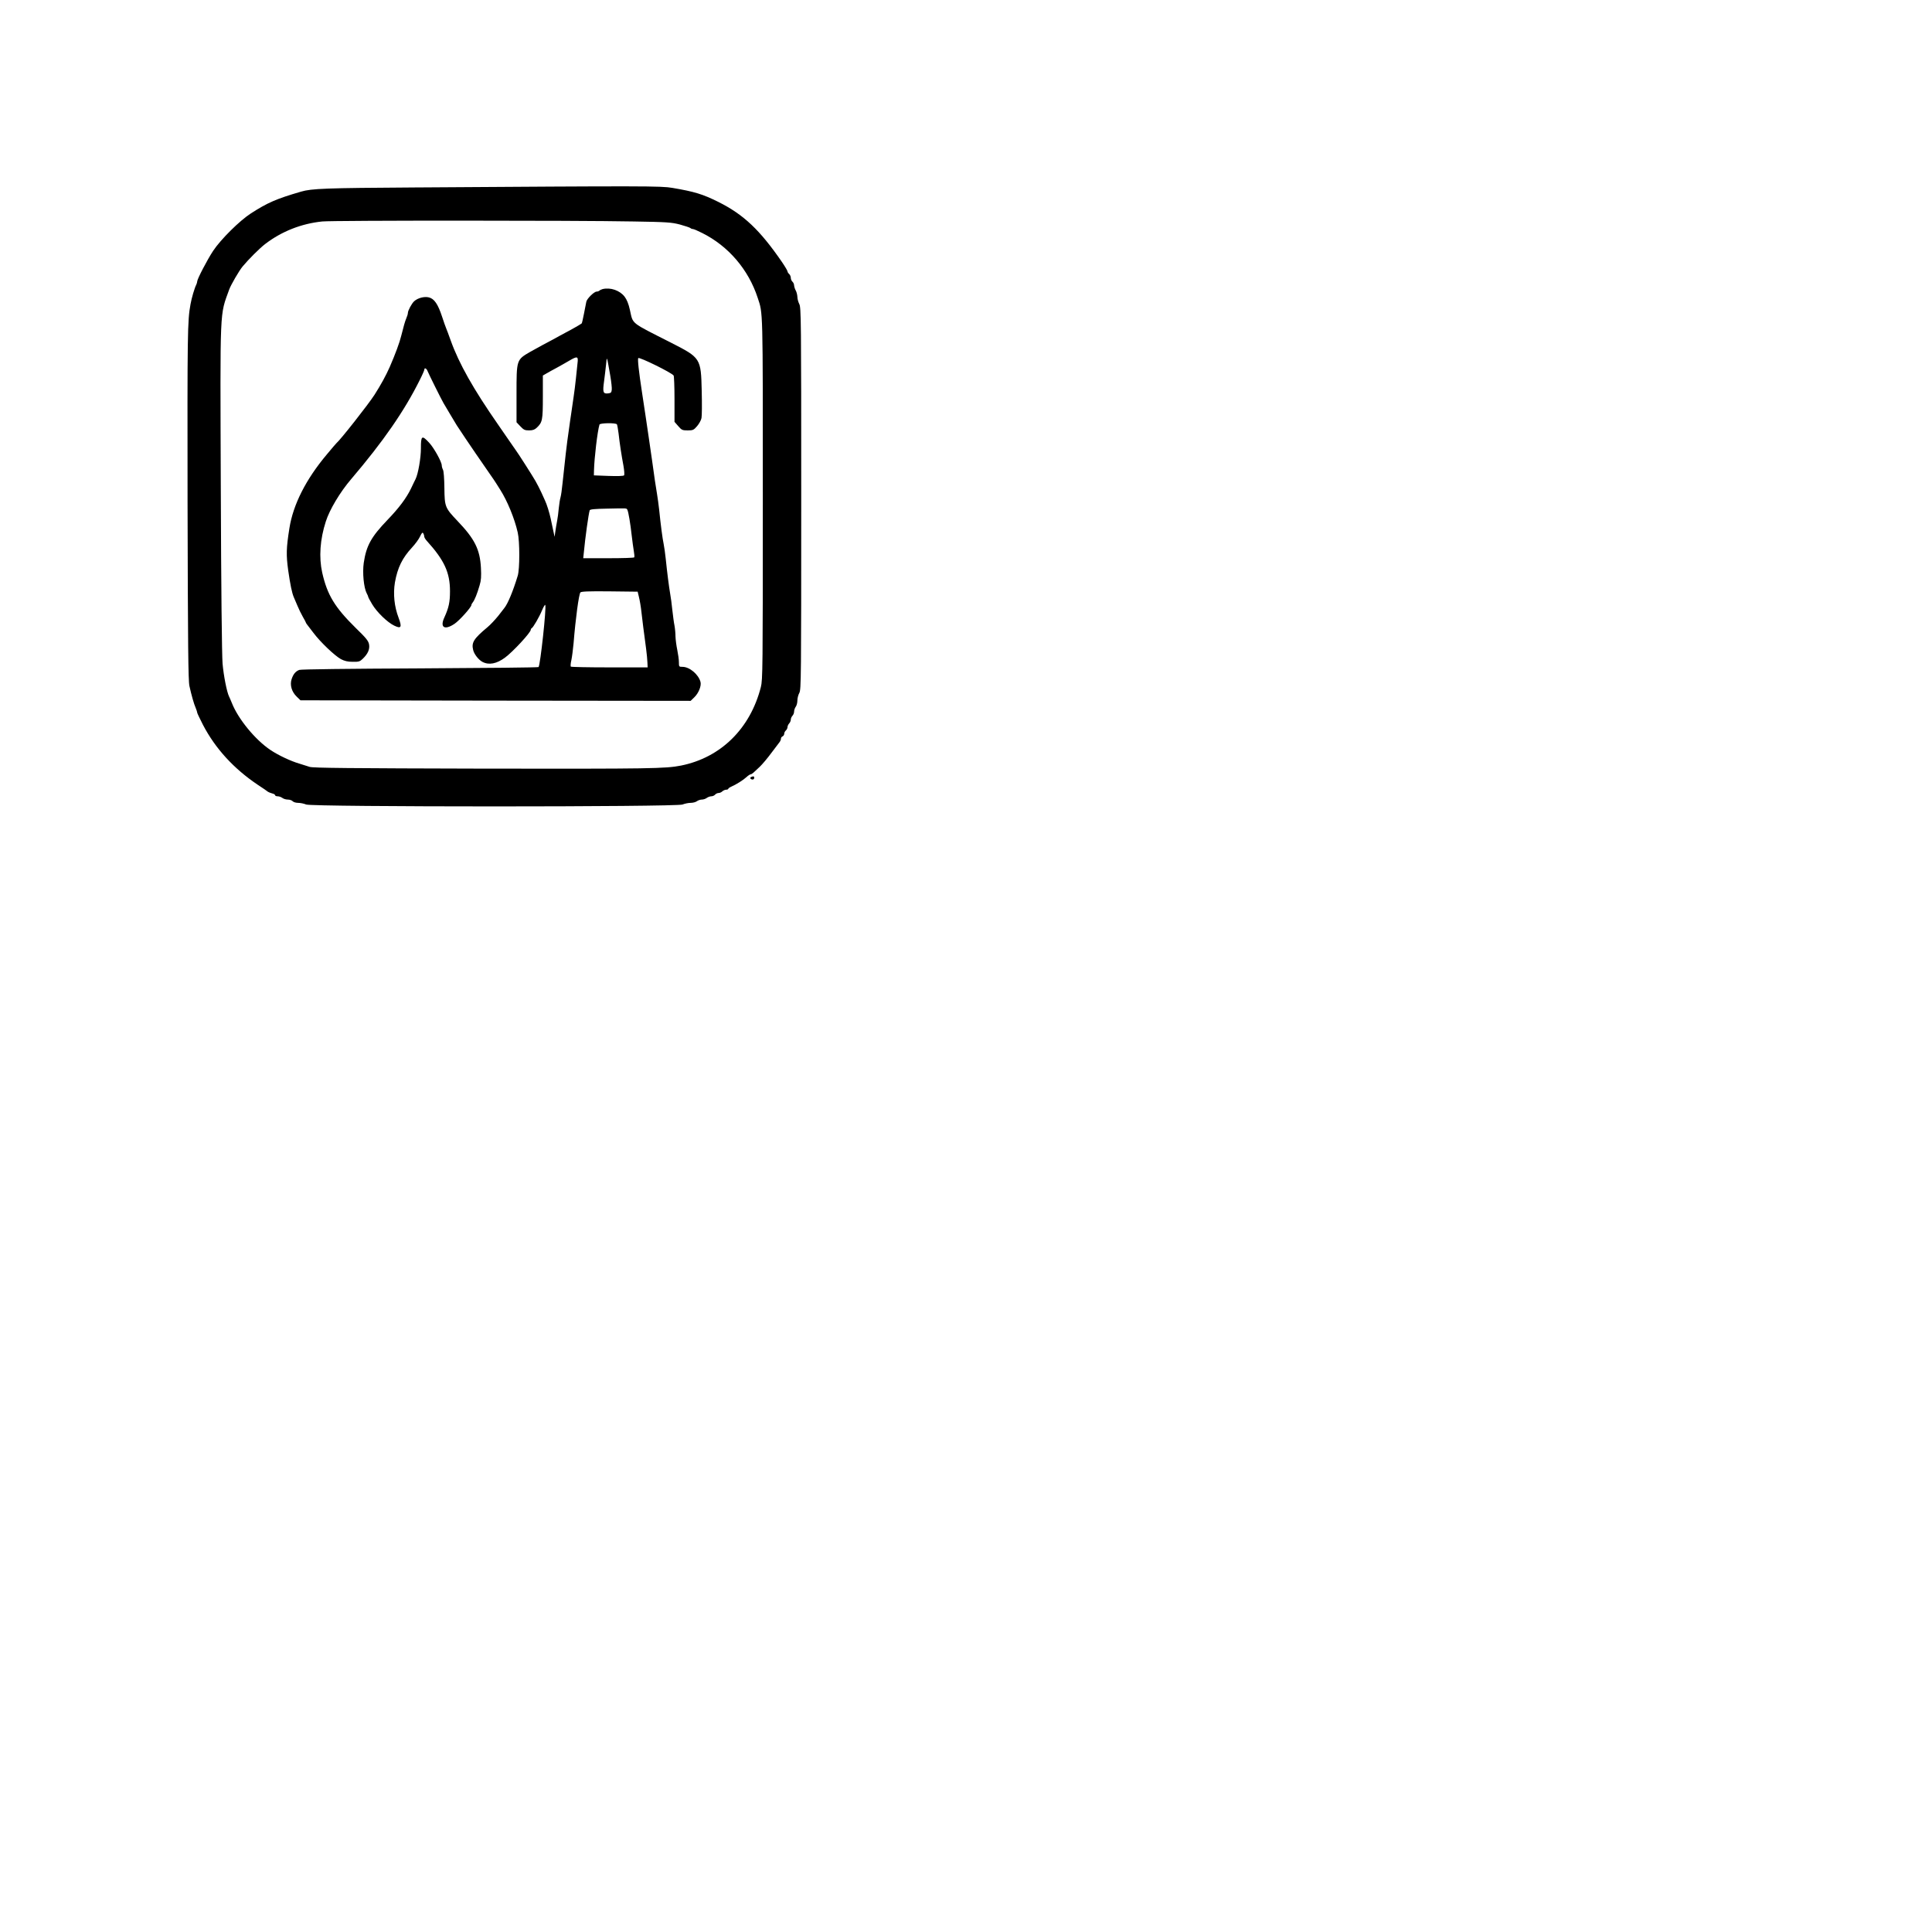 <svg xmlns="http://www.w3.org/2000/svg" xmlns:xlink="http://www.w3.org/1999/xlink" version="1.1" width="1000" height="1000" viewBox="0 0 1000 1000" xml:space="preserve">
<desc>Created with Fabric.js 3.5.0</desc>
<defs>
</defs>
<rect x="0" y="0" width="100%" height="100%" fill="#ffffff"/>
<g transform="matrix(0.427 0 0 0.427 256.02 256.02)" id="538216">
<g style="" vector-effect="non-scaling-stroke">
		<g transform="matrix(0.133 0 0 -0.133 -0.337 2.119)">
<path style="stroke: none; stroke-width: 1; stroke-dasharray: none; stroke-linecap: butt; stroke-dashoffset: 0; stroke-linejoin: miter; stroke-miterlimit: 4; is-custom-font: none; font-file-url: none; fill: rgb(0,0,0); fill-rule: nonzero; opacity: 1;" transform=" translate(-4498.175, -4483.399)" d="M 3780 7299 c -823 -5 -948 -10 -1043 -38 c -227 -66 -306 -101 -457 -198 c -104 -67 -276 -238 -345 -342 c -53 -80 -145 -257 -145 -278 c 0 -7 -4 -21 -9 -31 c -14 -26 -42 -120 -52 -177 c -28 -152 -29 -254 -27 -1810 c 3 -1303 6 -1621 17 -1670 c 18 -82 41 -164 58 -202 c 7 -17 13 -35 13 -41 c 0 -5 24 -55 52 -110 c 113 -217 281 -400 498 -546 c 47 -31 90 -60 95 -65 c 6 -4 23 -11 38 -15 c 15 -3 27 -11 27 -16 c 0 -6 10 -10 23 -10 c 13 0 32 -7 43 -15 c 10 -8 33 -15 50 -15 c 17 0 37 -7 44 -15 c 7 -8 29 -15 50 -15 c 21 0 54 -7 73 -15 c 55 -23 3376 -23 3430 0 c 20 8 53 15 74 15 c 21 0 47 7 57 15 c 11 8 31 15 45 15 c 14 0 35 7 45 15 c 11 8 30 15 42 15 c 12 0 27 7 34 15 c 7 8 21 15 32 15 c 11 0 26 7 34 15 c 9 8 24 15 35 15 c 10 0 19 4 19 8 c 0 4 12 13 28 20 c 44 19 109 60 138 87 c 15 14 32 25 37 25 c 6 0 17 7 26 15 c 9 8 35 33 59 55 c 23 22 71 79 107 128 c 36 48 69 92 75 99 c 5 7 10 19 10 28 c 0 9 7 18 15 21 c 8 4 15 14 15 24 c 0 10 7 23 15 30 c 8 7 15 21 15 31 c 0 9 7 24 15 33 c 8 8 15 24 15 35 c 0 11 7 26 15 35 c 8 8 15 25 15 38 c 0 13 7 33 15 44 c 8 10 15 36 15 57 c 0 21 8 52 18 70 c 16 30 17 134 17 1772 c 0 1631 -1 1742 -18 1772 c -9 18 -17 47 -17 65 c -1 18 -7 44 -15 58 c -8 14 -14 35 -15 46 c 0 12 -7 27 -15 34 c -8 7 -15 23 -15 35 c 0 12 -7 28 -15 35 c -8 7 -15 18 -15 24 c 0 6 -23 45 -51 86 c -201 292 -349 432 -579 547 c -143 71 -218 94 -419 128 c -102 18 -246 18 -2341 4 z m 1985 -310 c 309 -5 348 -8 425 -28 c 47 -13 89 -27 95 -32 c 5 -5 15 -9 23 -9 c 7 0 45 -16 84 -36 c 239 -119 422 -333 506 -590 c 49 -148 47 -74 47 -1829 c 0 -1554 -1 -1654 -18 -1720 c -97 -379 -365 -642 -727 -715 c -143 -28 -271 -30 -1786 -28 c -1244 3 -1567 6 -1599 16 c -22 7 -65 21 -95 30 c -79 23 -193 77 -264 125 c -138 93 -293 282 -350 427 c -10 25 -22 52 -26 60 c -20 41 -49 187 -59 300 c -6 79 -13 672 -16 1598 c -6 1683 -11 1566 77 1812 c 15 41 90 171 122 209 c 53 64 156 167 206 205 c 150 115 331 186 520 205 c 96 10 2316 10 2835 0 z" stroke-linecap="round"/>
</g>
		<g transform="matrix(0.133 0 0 -0.133 -0.332 0.082)">
<path style="stroke: none; stroke-width: 1; stroke-dasharray: none; stroke-linecap: butt; stroke-dashoffset: 0; stroke-linejoin: miter; stroke-miterlimit: 4; is-custom-font: none; font-file-url: none; fill: rgb(0,0,0); fill-rule: nonzero; opacity: 1;" transform=" translate(-4497.98, -4498.916)" d="M 5485 6373 c -11 -3 -24 -9 -29 -14 c -6 -5 -17 -9 -26 -9 c -23 0 -89 -65 -94 -93 c -3 -12 -12 -60 -21 -107 c -9 -46 -18 -87 -21 -90 c -8 -7 -89 -54 -149 -85 c -27 -15 -77 -41 -110 -60 c -33 -18 -80 -43 -105 -56 c -25 -13 -72 -39 -105 -58 c -126 -73 -125 -71 -125 -386 l 0 -256 l 35 -37 c 30 -32 41 -37 79 -37 c 33 0 51 6 70 24 c 52 49 56 69 56 280 l 0 196 l 33 19 c 17 10 60 34 94 52 c 34 19 85 47 113 64 c 75 44 84 41 76 -22 c -3 -29 -10 -93 -15 -143 c -5 -49 -14 -121 -20 -160 c -6 -38 -15 -104 -21 -145 c -6 -41 -18 -120 -25 -175 c -15 -97 -36 -281 -56 -475 c -5 -52 -13 -108 -18 -125 c -5 -16 -12 -61 -16 -100 c -3 -38 -10 -90 -15 -115 c -5 -25 -12 -67 -16 -95 l -7 -50 l -13 60 c -7 33 -18 82 -23 108 c -11 51 -35 129 -51 162 c -5 11 -20 45 -34 75 c -14 30 -38 78 -54 105 c -28 49 -163 260 -179 280 c -5 6 -31 44 -59 85 c -28 41 -73 107 -100 145 c -227 326 -359 560 -434 770 c -18 50 -36 99 -41 110 c -5 11 -22 59 -38 108 c -37 113 -71 162 -119 174 c -42 11 -102 -5 -135 -35 c -22 -20 -57 -85 -57 -106 c 0 -9 -6 -30 -14 -48 c -13 -31 -25 -74 -46 -158 c -15 -63 -55 -171 -106 -288 c -34 -77 -80 -161 -138 -252 c -57 -89 -315 -416 -346 -440 c -4 -3 -43 -49 -88 -103 c -192 -228 -308 -458 -342 -674 c -29 -182 -30 -244 -11 -383 c 19 -132 34 -205 51 -245 c 5 -11 19 -45 32 -75 c 12 -30 35 -77 50 -103 c 15 -26 28 -50 28 -53 c 0 -3 5 -10 10 -17 c 6 -7 32 -41 59 -77 c 62 -83 193 -208 251 -240 c 33 -17 61 -24 107 -24 c 55 -1 65 2 91 27 c 48 46 66 88 58 132 c -6 32 -27 58 -121 149 c -191 188 -260 301 -306 505 c -31 139 -20 303 33 466 c 34 107 129 267 231 386 c 293 344 484 620 624 901 c 24 47 43 91 43 97 c 0 21 21 11 30 -15 c 10 -25 121 -249 144 -289 c 6 -11 34 -58 61 -103 c 28 -46 55 -91 60 -100 c 6 -9 42 -64 81 -122 c 67 -99 96 -142 218 -318 c 28 -40 56 -81 61 -90 c 6 -9 22 -35 36 -57 c 65 -102 131 -262 160 -390 c 19 -81 19 -335 0 -395 c -43 -142 -90 -254 -122 -294 c -5 -6 -30 -38 -56 -72 c -27 -33 -70 -80 -98 -103 c -126 -105 -147 -140 -130 -208 c 9 -38 50 -90 85 -108 c 59 -31 129 -17 205 39 c 72 53 235 229 235 254 c 0 6 4 12 8 14 c 13 5 70 103 95 164 c 13 31 26 53 29 48 c 12 -21 -45 -547 -61 -566 c -3 -4 -490 -9 -1081 -12 c -653 -3 -1085 -8 -1100 -14 c -34 -13 -55 -39 -70 -85 c -17 -53 1 -115 47 -159 l 34 -33 l 1778 -3 l 1778 -2 l 34 33 c 39 38 65 103 56 139 c -18 69 -100 138 -164 138 c -32 0 -33 1 -33 43 c 0 23 -7 73 -15 112 c -8 38 -15 92 -16 120 c 0 27 -4 73 -9 100 c -6 28 -14 92 -20 144 c -5 51 -14 119 -20 150 c -11 65 -27 189 -40 316 c -5 50 -14 110 -19 135 c -10 46 -27 174 -41 313 c -5 43 -13 106 -19 140 c -12 68 -25 159 -46 312 c -8 55 -21 145 -29 200 c -8 55 -22 150 -31 210 c -9 61 -23 153 -31 205 c -29 189 -42 305 -34 314 c 11 11 304 -133 322 -159 c 4 -5 8 -103 8 -216 l 0 -206 l 34 -39 c 31 -36 38 -39 86 -39 c 48 0 55 3 86 39 c 18 21 37 55 40 74 c 4 19 5 130 2 246 c -7 300 -9 302 -279 440 c -378 192 -345 165 -376 301 c -12 54 -28 93 -48 119 c -44 57 -128 86 -200 69 z m 70 -793 c 9 -53 15 -109 13 -125 c -3 -26 -8 -30 -36 -33 c -43 -4 -48 11 -34 112 c 6 44 14 113 18 151 c 8 79 5 89 39 -105 z m 60 -440 c 3 -5 10 -42 15 -82 c 10 -92 27 -202 45 -298 c 7 -41 10 -79 5 -85 c -5 -6 -59 -8 -142 -5 l -133 5 l 1 45 c 3 115 31 353 50 418 c 4 15 150 17 159 2 z m 96 -781 c 9 -19 27 -123 39 -234 c 6 -49 14 -112 19 -140 c 5 -27 7 -53 4 -57 c -2 -5 -108 -8 -235 -8 l -230 0 l 5 48 c 13 140 44 360 54 389 c 4 9 49 13 161 15 c 189 4 174 5 183 -13 z m 105 -794 c 7 -27 18 -90 23 -140 c 10 -87 19 -160 42 -330 c 6 -44 11 -100 12 -125 l 2 -45 l -347 0 c -190 0 -349 3 -353 7 c -4 4 -2 31 5 60 c 6 29 15 98 20 153 c 18 226 48 445 62 463 c 8 9 70 12 266 10 l 256 -3 l 12 -50 z" stroke-linecap="round"/>
</g>
		<g transform="matrix(0.133 0 0 -0.133 -87.835 45.911)">
<path style="stroke: none; stroke-width: 1; stroke-dasharray: none; stroke-linecap: butt; stroke-dashoffset: 0; stroke-linejoin: miter; stroke-miterlimit: 4; is-custom-font: none; font-file-url: none; fill: rgb(0,0,0); fill-rule: nonzero; opacity: 1;" transform=" translate(-3841.369, -4155.451)" d="M 3830 4924 c 0 -89 -25 -234 -49 -282 c -5 -10 -24 -48 -42 -87 c -43 -88 -109 -176 -214 -285 c -148 -154 -193 -235 -216 -391 c -13 -90 0 -226 27 -278 c 8 -14 14 -29 14 -33 c 0 -4 16 -34 36 -67 c 42 -71 138 -164 200 -194 c 64 -31 73 -16 41 70 c -40 104 -51 219 -34 323 c 24 135 67 223 157 320 c 28 30 61 75 72 99 c 15 32 22 40 29 30 c 5 -8 9 -21 9 -29 c 0 -8 10 -26 23 -40 c 161 -178 212 -289 212 -460 c 0 -99 -11 -150 -51 -238 c -43 -92 1 -120 92 -59 c 45 30 153 151 154 171 c 0 5 6 17 13 25 c 16 20 40 78 62 155 c 14 45 16 81 12 160 c -9 167 -56 262 -213 426 c -114 120 -118 129 -120 301 c -1 85 -6 154 -13 167 c -6 11 -11 29 -11 39 c 0 32 -71 160 -115 207 c -66 71 -75 65 -75 -50 z" stroke-linecap="round"/>
</g>
		<g transform="matrix(0.133 0 0 -0.133 312.3 343.44)">
<path style="stroke: none; stroke-width: 1; stroke-dasharray: none; stroke-linecap: butt; stroke-dashoffset: 0; stroke-linejoin: miter; stroke-miterlimit: 4; is-custom-font: none; font-file-url: none; fill: rgb(0,0,0); fill-rule: nonzero; opacity: 1;" transform=" translate(-6842.256, -1924.197)" d="M 6832 1933 c -15 -6 -6 -23 14 -23 c 8 0 14 7 14 15 c 0 15 -6 17 -28 8 z" stroke-linecap="round"/>
</g>
</g>
</g>
</svg>